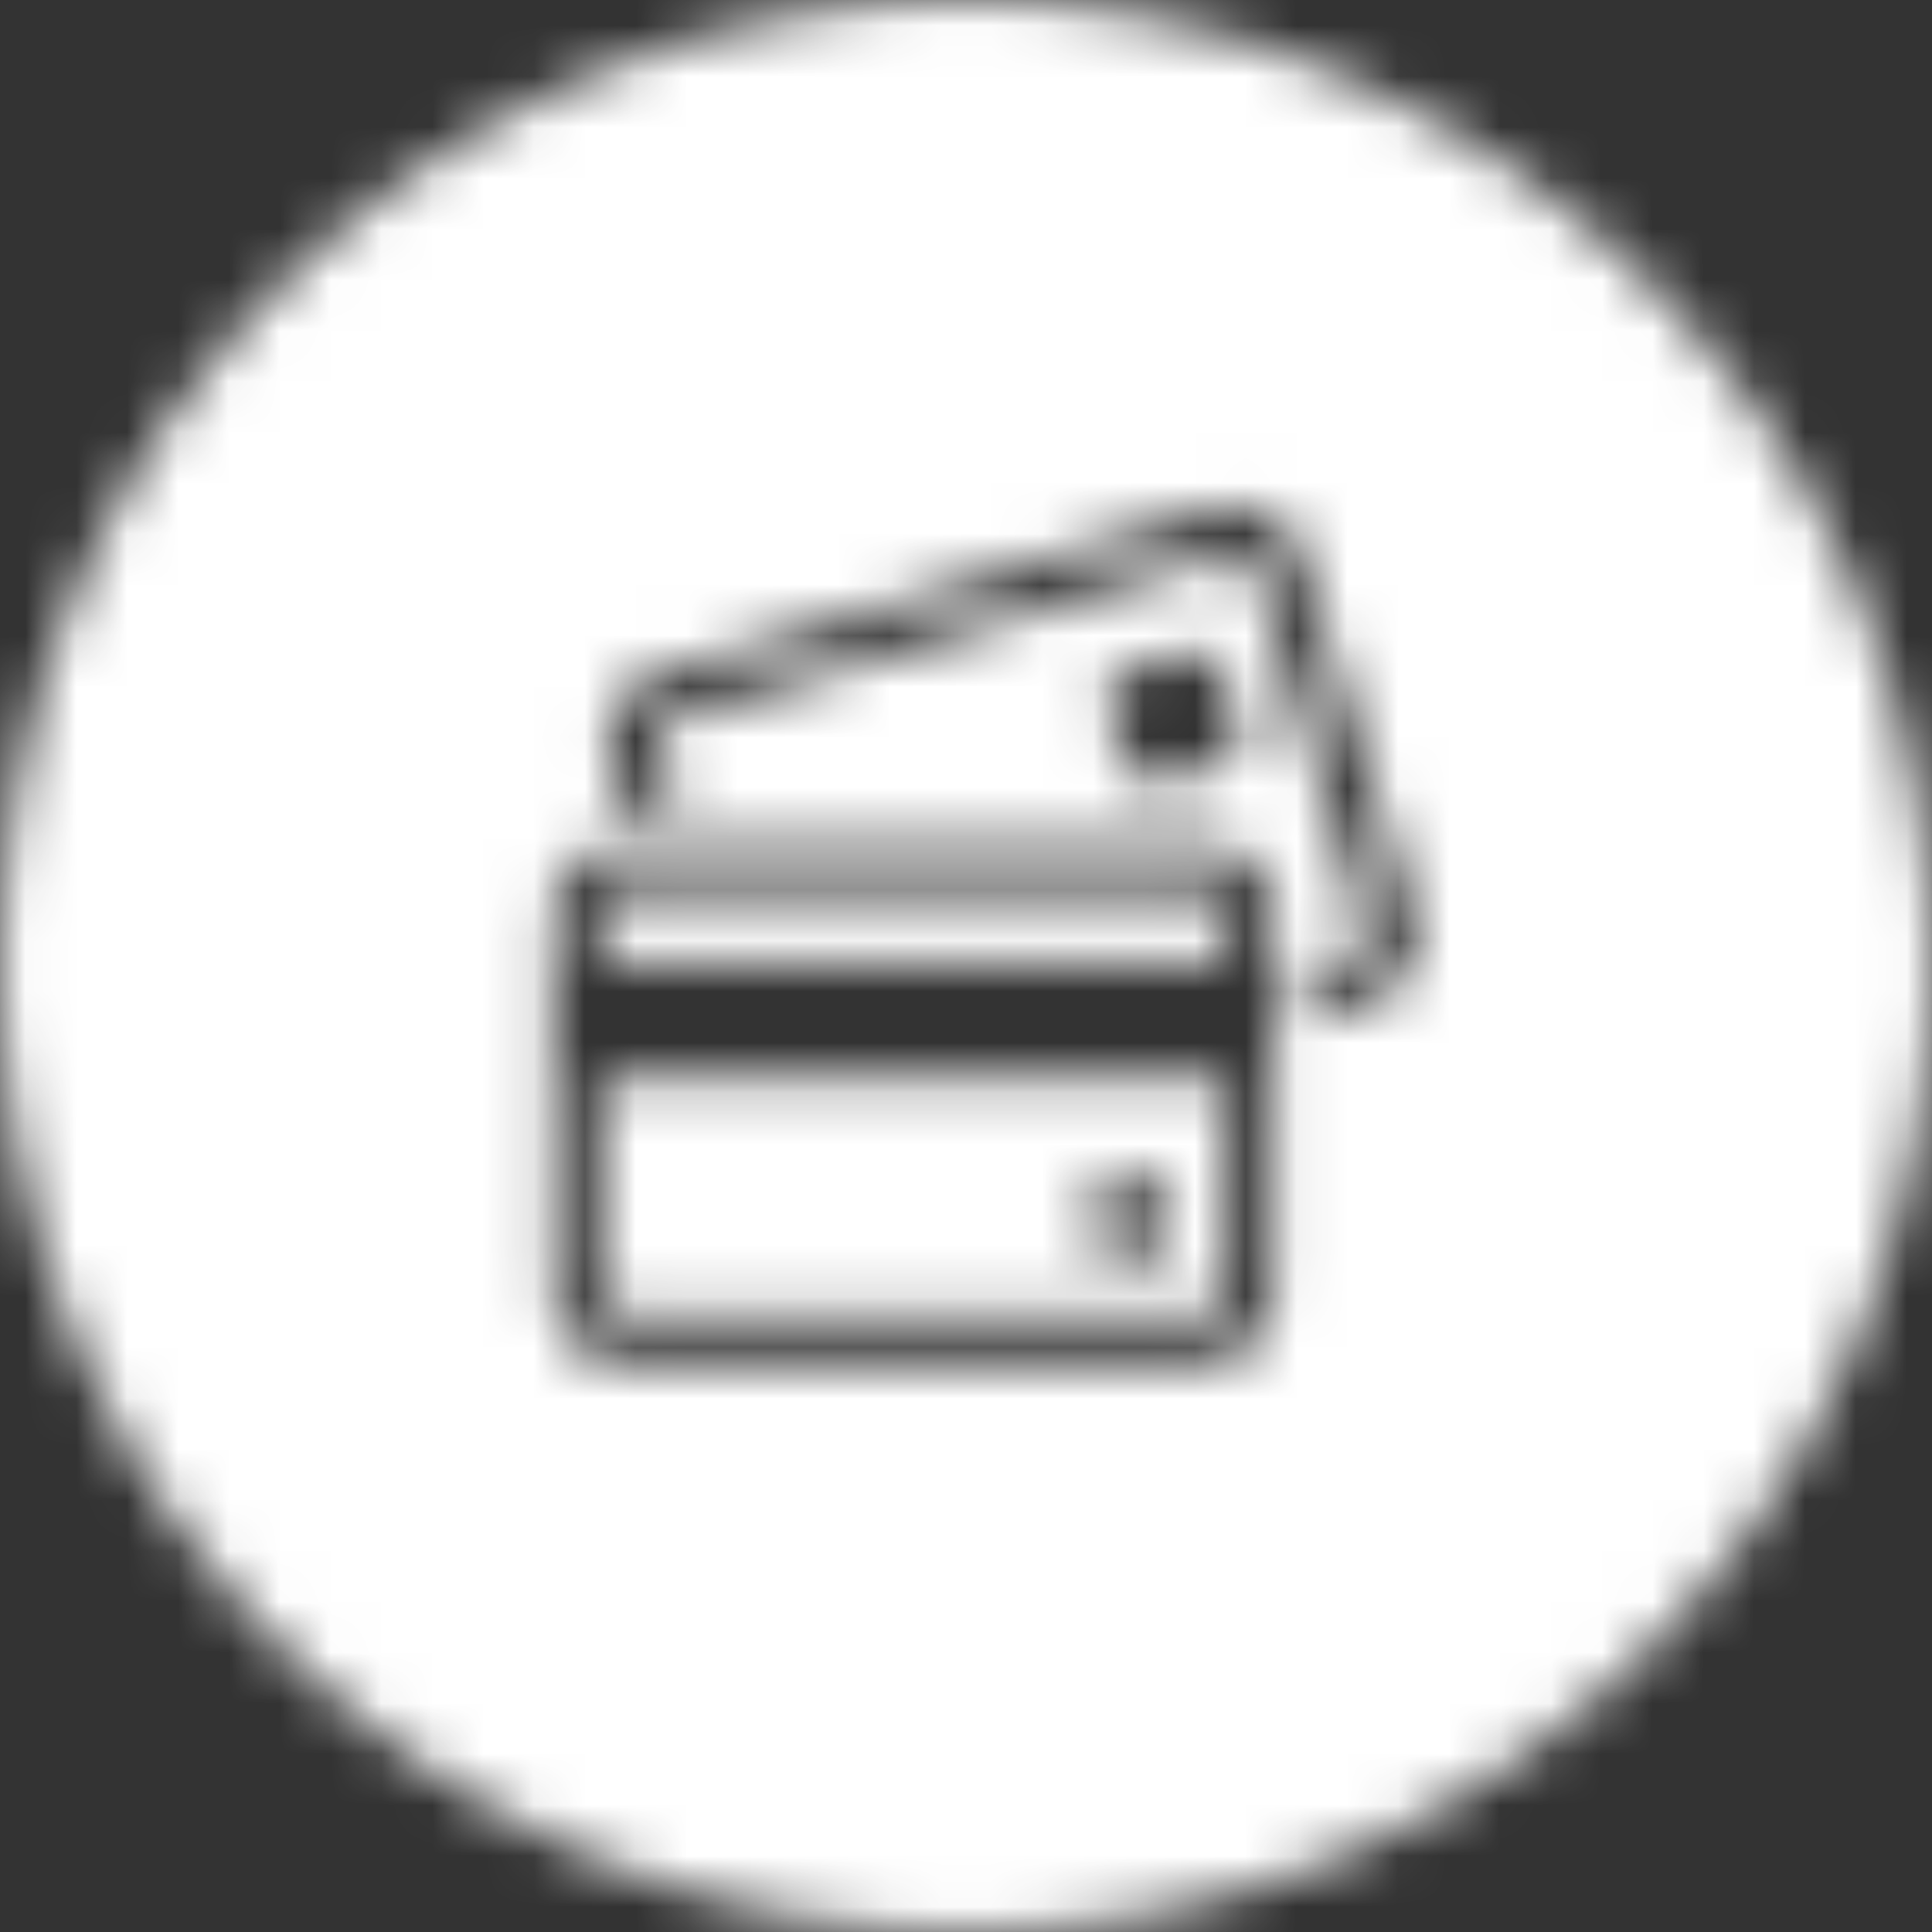 <?xml version="1.0" encoding="UTF-8"?>
<svg width="38px" height="38px" viewBox="0 0 38 38" version="1.1" xmlns="http://www.w3.org/2000/svg" xmlns:xlink="http://www.w3.org/1999/xlink">
    <rect x="0" y="0" width="38" height="38" fill="#333333" stroke="none"/>
    <!-- Generator: Sketch 48.2 (47327) - http://www.bohemiancoding.com/sketch -->
    <title>Bonds/Icons/Menu/Offers/Current</title>
    <desc>Created with Sketch.</desc>
    <defs>
        <path d="M11.829,21.218 L24.106,21.218 L24.106,25.495 C24.106,25.69 23.921,25.843 23.687,25.843 L12.248,25.843 C12.014,25.843 11.829,25.683 11.829,25.495 L11.829,21.218 Z M11.829,18.965 L11.829,17.922 C11.829,17.727 12.021,17.567 12.248,17.567 L23.687,17.567 C23.921,17.567 24.106,17.727 24.106,17.922 L24.106,18.965 L11.829,18.965 Z M19,0 C29.493,0 38,8.507 38,19 C38,29.493 29.493,38 19,38 C8.507,38 1.8e-15,29.493 1.8e-15,19 C1.8e-15,8.507 8.507,0 19,0 Z M23.687,16.635 L12.248,16.635 C11.489,16.635 10.871,17.213 10.871,17.929 L10.871,25.502 C10.871,26.211 11.489,26.796 12.248,26.796 L23.687,26.796 C24.446,26.796 25.064,26.218 25.064,25.502 L25.064,17.922 C25.064,17.213 24.446,16.635 23.687,16.635 Z M22.225,23.096 C21.757,23.096 21.374,23.471 21.374,23.93 L21.374,23.951 C21.374,24.41 21.75,24.786 22.225,24.786 C22.701,24.786 23.077,24.41 23.077,23.951 L23.077,23.93 C23.077,23.471 22.701,23.096 22.225,23.096 Z M27.817,18.096 L25.575,10.856 C25.362,10.175 24.602,9.799 23.872,10.015 L12.929,13.27 C12.198,13.485 11.78,14.215 11.993,14.897 L12.305,15.912 C12.319,15.968 12.376,16.003 12.432,16.003 L13.156,16.003 C13.241,16.003 13.305,15.919 13.277,15.843 L12.901,14.626 C12.844,14.438 12.979,14.236 13.199,14.167 L24.141,10.912 C24.361,10.849 24.588,10.947 24.645,11.128 L26.887,18.374 C26.944,18.555 26.809,18.763 26.589,18.826 L25.851,19.042 C25.795,19.055 25.759,19.104 25.759,19.16 L25.759,19.883 C25.759,19.966 25.844,20.029 25.922,20.001 L26.859,19.723 C27.611,19.508 28.03,18.777 27.817,18.096 Z M22.871,15.391 L23.95,15.085 C24.276,14.994 24.468,14.653 24.375,14.327 L24.063,13.27 C23.971,12.95 23.623,12.762 23.29,12.852 L22.211,13.158 C21.885,13.249 21.693,13.589 21.785,13.916 L22.097,14.973 C22.197,15.3 22.537,15.488 22.871,15.391 Z" id="path-1"></path>
    </defs>
    <g id="Icons" stroke="none" stroke-width="1" fill="none" fill-rule="evenodd">
        <g id="Bonds/Icons/Menu/Offers/Current">
            <mask id="mask-2" fill="white">
                <use xlink:href="#path-1"></use>
            </mask>
            <g id="Combined-Shape"></g>
            <g id="Bonds/Colours/General/White" mask="url(#mask-2)" fill="#FFFFFF">
                <rect id="Rectangle-3" x="0" y="0" width="38" height="38"></rect>
            </g>
        </g>
    </g>
</svg>
